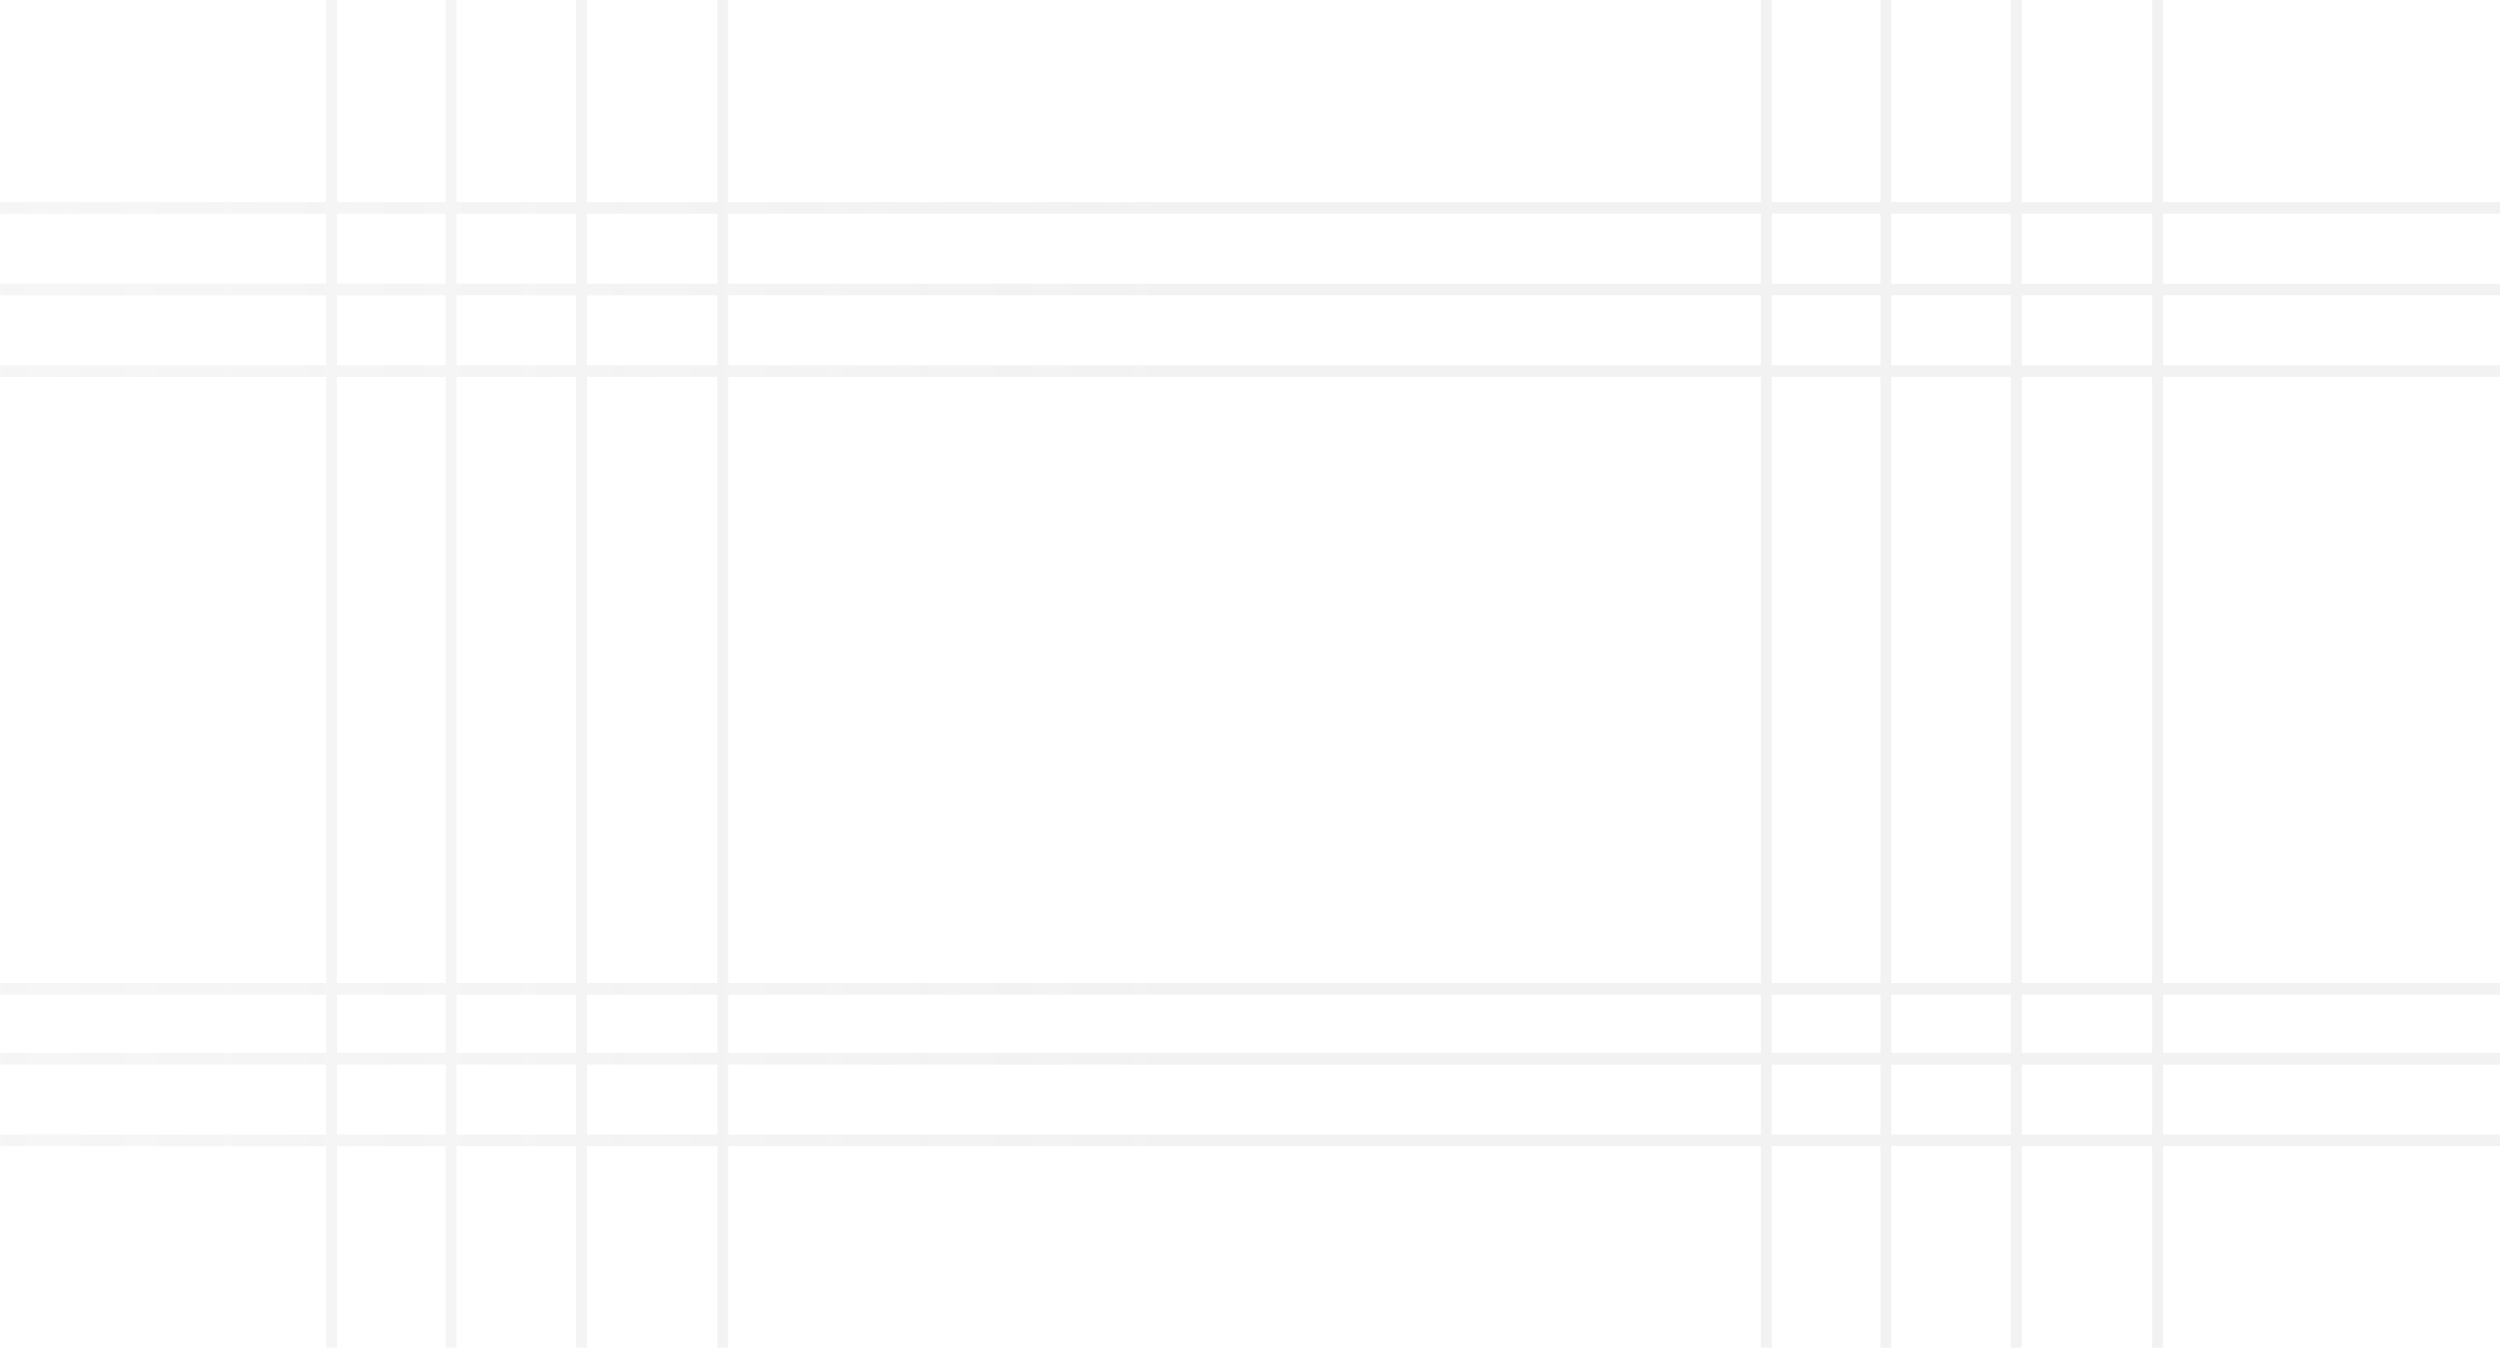 <?xml version="1.0" encoding="UTF-8"?>
<svg width="230px" height="124px" viewBox="0 0 230 124" version="1.1" xmlns="http://www.w3.org/2000/svg" xmlns:xlink="http://www.w3.org/1999/xlink">
    <!-- Generator: Sketch 42 (36781) - http://www.bohemiancoding.com/sketch -->
    <title>Combined Shape</title>
    <desc>Created with Sketch.</desc>
    <defs>
        <linearGradient x1="19.48%" y1="45.792%" x2="59.059%" y2="45.792%" id="linearGradient-1">
            <stop stop-color="#F4F4F4" stop-opacity="0" offset="0%"></stop>
            <stop stop-color="#D8D8D8" offset="100%"></stop>
        </linearGradient>
    </defs>
    <g id="1-Home" stroke="none" stroke-width="1" fill="none" fill-rule="evenodd" opacity="0.335">
        <g id="Artboard" fill="url(#linearGradient-1)">
            <path d="M-882,90.435 L-882,34.677 L-882.5,34.677 L-882.5,33.605 L-882,33.605 L-882,27.171 L-882.5,27.171 L-882.5,26.099 L-882,26.099 L-882,19.665 L-882.5,19.665 L-882.5,18.593 L-882,18.593 L-882,-14.545 L-882,-15 L-881,-15 L-881,-14.545 L-881,18.593 L-870,18.593 L-870,-14.545 L-870,-15 L-869,-15 L-869,-14.545 L-869,18.593 L-857,18.593 L-857,-14.545 L-857,-15 L-856,-15 L-856,-14.545 L-856,18.593 L-761,18.593 L-761,-14.545 L-761,-15 L-760,-15 L-760,-14.545 L-760,18.593 L-750,18.593 L-750,-14.545 L-750,-15 L-749,-15 L-749,-14.545 L-749,18.593 L-738,18.593 L-738,-14.545 L-738,-15 L-737,-15 L-737,-14.545 L-737,18.593 L-725,18.593 L-725,-14.545 L-725,-15 L-724,-15 L-724,-14.545 L-724,18.593 L-629,18.593 L-629,-14.545 L-629,-15 L-628,-15 L-628,-14.545 L-628,18.593 L-618,18.593 L-618,-14.545 L-618,-15 L-617,-15 L-617,-14.545 L-617,18.593 L-606,18.593 L-606,-14.545 L-606,-15 L-605,-15 L-605,-14.545 L-605,18.593 L-593,18.593 L-593,-14.545 L-593,-15 L-592,-15 L-592,-14.545 L-592,18.593 L-497,18.593 L-497,-14.545 L-497,-15 L-496,-15 L-496,-14.545 L-496,18.593 L-486,18.593 L-486,-14.545 L-486,-15 L-485,-15 L-485,-14.545 L-485,18.593 L-474,18.593 L-474,-14.545 L-474,-15 L-473,-15 L-473,-14.545 L-473,18.593 L-461,18.593 L-461,-14.545 L-461,-15 L-460,-15 L-460,-14.545 L-460,18.593 L-365,18.593 L-365,-14.545 L-365,-15 L-364,-15 L-364,-14.545 L-364,18.593 L-354,18.593 L-354,-14.545 L-354,-15 L-353,-15 L-353,-14.545 L-353,18.593 L-342,18.593 L-342,-14.545 L-342,-15 L-341,-15 L-341,-14.545 L-341,18.593 L-329,18.593 L-329,-14.545 L-329,-15 L-328,-15 L-328,-14.545 L-328,18.593 L-233,18.593 L-233,-14.545 L-233,-15 L-232,-15 L-232,-14.545 L-232,18.593 L-222,18.593 L-222,-14.545 L-222,-15 L-221,-15 L-221,-14.545 L-221,18.593 L-210,18.593 L-210,-14.545 L-210,-15 L-209,-15 L-209,-14.545 L-209,18.593 L-197,18.593 L-197,-14.545 L-197,-15 L-196,-15 L-196,-14.545 L-196,18.593 L-101,18.593 L-101,-14.545 L-101,-15 L-100,-15 L-100,-14.545 L-100,18.593 L-90,18.593 L-90,-14.545 L-90,-15 L-89,-15 L-89,-14.545 L-89,18.593 L-78,18.593 L-78,-14.545 L-78,-15 L-77,-15 L-77,-14.545 L-77,18.593 L-66,18.593 L-66,-14.545 L-66,-15 L-65,-15 L-65,-14.545 L-65,18.593 L30,18.593 L30,-14.545 L30,-15 L31,-15 L31,-14.545 L31,18.593 L41,18.593 L41,-14.545 L41,-15 L42,-15 L42,-14.545 L42,18.593 L53,18.593 L53,-14.545 L53,-15 L54,-15 L54,-14.545 L54,18.593 L66,18.593 L66,-14.545 L66,-15 L67,-15 L67,-14.545 L67,18.593 L162,18.593 L162,-14.545 L162,-15 L163,-15 L163,-14.545 L163,18.593 L173,18.593 L173,-14.545 L173,-15 L174,-15 L174,-14.545 L174,18.593 L185,18.593 L185,-14.545 L185,-15 L186,-15 L186,-14.545 L186,18.593 L198,18.593 L198,-14.545 L198,-15 L199,-15 L199,-14.545 L199,18.593 L295,18.593 L295,-14.545 L295,-15 L296,-15 L296,-14.545 L296,18.593 L306,18.593 L306,-14.545 L306,-15 L307,-15 L307,-14.545 L307,18.593 L318,18.593 L318,-14.545 L318,-15 L319,-15 L319,-14.545 L319,18.593 L330,18.593 L330,-14.545 L330,-15 L331,-15 L331,-14.545 L331,18.593 L437,18.593 L437,-14.545 L437,-15 L438,-15 L438,-14.545 L438,18.593 L448,18.593 L448,-14.545 L448,-15 L449,-15 L449,-14.545 L449,18.593 L460,18.593 L460,-14.545 L460,-15 L461,-15 L461,-14.545 L461,18.593 L472,18.593 L472,-14.545 L472,-15 L473,-15 L473,-14.545 L473,18.593 L580,18.593 L580,-14.545 L580,-15 L581,-15 L581,-14.545 L581,18.593 L591,18.593 L591,-14.545 L591,-15 L592,-15 L592,-14.545 L592,18.593 L603,18.593 L603,-14.545 L603,-15 L604,-15 L604,-14.545 L604,18.593 L615,18.593 L615,-14.545 L615,-15 L616,-15 L616,-14.545 L616,18.593 L722,18.593 L722,-14.545 L722,-15 L723,-15 L723,-14.545 L723,18.593 L733,18.593 L733,-14.545 L733,-15 L734,-15 L734,-14.545 L734,18.593 L745,18.593 L745,-14.545 L745,-15 L746,-15 L746,-14.545 L746,18.593 L757,18.593 L757,-14.545 L757,-15 L758,-15 L758,-14.545 L758,18.593 L802,18.593 L802.5,18.593 L802.5,19.665 L802,19.665 L758,19.665 L758,26.099 L802,26.099 L802.5,26.099 L802.5,27.171 L802,27.171 L758,27.171 L758,33.605 L802,33.605 L802.5,33.605 L802.5,34.677 L802,34.677 L758,34.677 L758,90.435 L802,90.435 L802.5,90.435 L802.5,91.507 L802,91.507 L758,91.507 L758,96.869 L802.5,96.869 L802,97.941 L758,97.941 L758,104.375 L802,104.375 L802.5,104.375 L802.5,105.447 L802,105.447 L758,105.447 L758,123.545 L758,124 L757,124 L757,123.545 L757,105.447 L746,105.447 L746,123.545 L746,124 L745,124 L745,123.545 L745,105.447 L734,105.447 L734,123.545 L734,124 L733,124 L733,123.545 L733,105.447 L723,105.447 L723,123.545 L723,124 L722,124 L722,123.545 L722,105.447 L616,105.447 L616,123.545 L616,124 L615,124 L615,123.545 L615,105.447 L604,105.447 L604,123.545 L604,124 L603,124 L603,123.545 L603,105.447 L592,105.447 L592,123.545 L592,124 L591,124 L591,123.545 L591,105.447 L581,105.447 L581,123.545 L581,124 L580,124 L580,123.545 L580,105.447 L473,105.447 L473,123.545 L473,124 L472,124 L472,123.545 L472,105.447 L461,105.447 L461,123.545 L461,124 L460,124 L460,123.545 L460,105.447 L449,105.447 L449,123.545 L449,124 L448,124 L448,123.545 L448,105.447 L438,105.447 L438,123.545 L438,124 L437,124 L437,123.545 L437,105.447 L331,105.447 L331,123.545 L331,124 L330,124 L330,123.545 L330,105.447 L319,105.447 L319,123.545 L319,124 L318,124 L318,123.545 L318,105.447 L307,105.447 L307,123.545 L307,124 L306,124 L306,123.545 L306,105.447 L296,105.447 L296,123.545 L296,124 L295,124 L295,123.545 L295,105.447 L199,105.447 L199,123.545 L199,124 L198,124 L198,123.545 L198,105.447 L186,105.447 L186,123.545 L186,124 L185,124 L185,123.545 L185,105.447 L174,105.447 L174,123.545 L174,124 L173,124 L173,123.545 L173,105.447 L163,105.447 L163,123.545 L163,124 L162,124 L162,123.545 L162,105.447 L67,105.447 L67,123.545 L67,124 L66,124 L66,123.545 L66,105.447 L54,105.447 L54,123.545 L54,124 L53,124 L53,123.545 L53,105.447 L42,105.447 L42,123.545 L42,124 L41,124 L41,123.545 L41,105.447 L31,105.447 L31,123.545 L31,124 L30,124 L30,123.545 L30,105.447 L-65,105.447 L-65,123.545 L-65,124 L-66,124 L-66,123.545 L-66,105.447 L-77,105.447 L-77,123.545 L-77,124 L-78,124 L-78,123.545 L-78,105.447 L-89,105.447 L-89,123.545 L-89,124 L-90,124 L-90,123.545 L-90,105.447 L-100,105.447 L-100,123.545 L-100,124 L-101,124 L-101,123.545 L-101,105.447 L-196,105.447 L-196,123.545 L-196,124 L-197,124 L-197,123.545 L-197,105.447 L-209,105.447 L-209,123.545 L-209,124 L-210,124 L-210,123.545 L-210,105.447 L-221,105.447 L-221,123.545 L-221,124 L-222,124 L-222,123.545 L-222,105.447 L-232,105.447 L-232,123.545 L-232,124 L-233,124 L-233,123.545 L-233,105.447 L-328,105.447 L-328,123.545 L-328,124 L-329,124 L-329,123.545 L-329,105.447 L-341,105.447 L-341,123.545 L-341,124 L-342,124 L-342,123.545 L-342,105.447 L-353,105.447 L-353,123.545 L-353,124 L-354,124 L-354,123.545 L-354,105.447 L-364,105.447 L-364,123.545 L-364,124 L-365,124 L-365,123.545 L-365,105.447 L-460,105.447 L-460,123.545 L-460,124 L-461,124 L-461,123.545 L-461,105.447 L-473,105.447 L-473,123.545 L-473,124 L-474,124 L-474,123.545 L-474,105.447 L-485,105.447 L-485,123.545 L-485,124 L-486,124 L-486,123.545 L-486,105.447 L-496,105.447 L-496,123.545 L-496,124 L-497,124 L-497,123.545 L-497,105.447 L-592,105.447 L-592,123.545 L-592,124 L-593,124 L-593,123.545 L-593,105.447 L-605,105.447 L-605,123.545 L-605,124 L-606,124 L-606,123.545 L-606,105.447 L-617,105.447 L-617,123.545 L-617,124 L-618,124 L-618,123.545 L-618,105.447 L-628,105.447 L-628,123.545 L-628,124 L-629,124 L-629,123.545 L-629,105.447 L-724,105.447 L-724,123.545 L-724,124 L-725,124 L-725,123.545 L-725,105.447 L-737,105.447 L-737,123.545 L-737,124 L-738,124 L-738,123.545 L-738,105.447 L-749,105.447 L-749,123.545 L-749,124 L-750,124 L-750,123.545 L-750,105.447 L-760,105.447 L-760,123.545 L-760,124 L-761,124 L-761,123.545 L-761,105.447 L-856,105.447 L-856,123.545 L-856,124 L-857,124 L-857,123.545 L-857,105.447 L-869,105.447 L-869,123.545 L-869,124 L-870,124 L-870,123.545 L-870,105.447 L-881,105.447 L-881,123.545 L-881,124 L-882,124 L-882,123.545 L-882,105.447 L-882.5,105.447 L-882.5,104.375 L-882,104.375 L-882,97.941 L-882.5,102.23 L-882,96.869 L-882,91.507 L-882.5,91.507 L-882.5,90.435 L-882,90.435 Z M-881,90.435 L-870,90.435 L-870,34.677 L-881,34.677 L-881,90.435 Z M-881,91.507 L-881,96.869 L-870,96.869 L-870,91.507 L-881,91.507 Z M-869,90.435 L-857,90.435 L-857,34.677 L-869,34.677 L-869,90.435 Z M-869,91.507 L-869,96.869 L-857,96.869 L-857,91.507 L-869,91.507 Z M-856,90.435 L-761,90.435 L-761,34.677 L-856,34.677 L-856,90.435 Z M-856,91.507 L-856,96.869 L-761,96.869 L-761,91.507 L-856,91.507 Z M-760,90.435 L-750,90.435 L-750,34.677 L-760,34.677 L-760,90.435 Z M-760,91.507 L-760,96.869 L-750,96.869 L-750,91.507 L-760,91.507 Z M-749,90.435 L-738,90.435 L-738,34.677 L-749,34.677 L-749,90.435 Z M-749,91.507 L-749,96.869 L-738,96.869 L-738,91.507 L-749,91.507 Z M-737,90.435 L-725,90.435 L-725,34.677 L-737,34.677 L-737,90.435 Z M-737,91.507 L-737,96.869 L-725,96.869 L-725,91.507 L-737,91.507 Z M-724,90.435 L-629,90.435 L-629,34.677 L-724,34.677 L-724,90.435 Z M-724,91.507 L-724,96.869 L-629,96.869 L-629,91.507 L-724,91.507 Z M-628,90.435 L-618,90.435 L-618,34.677 L-628,34.677 L-628,90.435 Z M-628,91.507 L-628,96.869 L-618,96.869 L-618,91.507 L-628,91.507 Z M-617,90.435 L-606,90.435 L-606,34.677 L-617,34.677 L-617,90.435 Z M-617,91.507 L-617,96.869 L-606,96.869 L-606,91.507 L-617,91.507 Z M-605,90.435 L-593,90.435 L-593,34.677 L-605,34.677 L-605,90.435 Z M-605,91.507 L-605,96.869 L-593,96.869 L-593,91.507 L-605,91.507 Z M-592,90.435 L-497,90.435 L-497,34.677 L-592,34.677 L-592,90.435 Z M-592,91.507 L-592,96.869 L-497,96.869 L-497,91.507 L-592,91.507 Z M-496,90.435 L-486,90.435 L-486,34.677 L-496,34.677 L-496,90.435 Z M-496,91.507 L-496,96.869 L-486,96.869 L-486,91.507 L-496,91.507 Z M-485,90.435 L-474,90.435 L-474,34.677 L-485,34.677 L-485,90.435 Z M-485,91.507 L-485,96.869 L-474,96.869 L-474,91.507 L-485,91.507 Z M-473,90.435 L-461,90.435 L-461,34.677 L-473,34.677 L-473,90.435 Z M-473,91.507 L-473,96.869 L-461,96.869 L-461,91.507 L-473,91.507 Z M-460,90.435 L-365,90.435 L-365,34.677 L-460,34.677 L-460,90.435 Z M-460,91.507 L-460,96.869 L-365,96.869 L-365,91.507 L-460,91.507 Z M-364,90.435 L-354,90.435 L-354,34.677 L-364,34.677 L-364,90.435 Z M-364,91.507 L-364,96.869 L-354,96.869 L-354,91.507 L-364,91.507 Z M-353,90.435 L-342,90.435 L-342,34.677 L-353,34.677 L-353,90.435 Z M-353,91.507 L-353,96.869 L-342,96.869 L-342,91.507 L-353,91.507 Z M-341,90.435 L-329,90.435 L-329,34.677 L-341,34.677 L-341,90.435 Z M-341,91.507 L-341,96.869 L-329,96.869 L-329,91.507 L-341,91.507 Z M-328,90.435 L-233,90.435 L-233,34.677 L-328,34.677 L-328,90.435 Z M-328,91.507 L-328,96.869 L-233,96.869 L-233,91.507 L-328,91.507 Z M-232,90.435 L-222,90.435 L-222,34.677 L-232,34.677 L-232,90.435 Z M-232,91.507 L-232,96.869 L-222,96.869 L-222,91.507 L-232,91.507 Z M-221,90.435 L-210,90.435 L-210,34.677 L-221,34.677 L-221,90.435 Z M-221,91.507 L-221,96.869 L-210,96.869 L-210,91.507 L-221,91.507 Z M-209,90.435 L-197,90.435 L-197,34.677 L-209,34.677 L-209,90.435 Z M-209,91.507 L-209,96.869 L-197,96.869 L-197,91.507 L-209,91.507 Z M-196,90.435 L-101,90.435 L-101,34.677 L-196,34.677 L-196,90.435 Z M-196,91.507 L-196,96.869 L-101,96.869 L-101,91.507 L-196,91.507 Z M-100,90.435 L-90,90.435 L-90,34.677 L-100,34.677 L-100,90.435 Z M-100,91.507 L-100,96.869 L-90,96.869 L-90,91.507 L-100,91.507 Z M-89,90.435 L-78,90.435 L-78,34.677 L-89,34.677 L-89,90.435 Z M-89,91.507 L-89,96.869 L-78,96.869 L-78,91.507 L-89,91.507 Z M-77,90.435 L-66,90.435 L-66,34.677 L-77,34.677 L-77,90.435 Z M-77,91.507 L-77,96.869 L-66,96.869 L-66,91.507 L-77,91.507 Z M-65,90.435 L30,90.435 L30,34.677 L-65,34.677 L-65,90.435 Z M-65,91.507 L-65,96.869 L30,96.869 L30,91.507 L-65,91.507 Z M31,90.435 L41,90.435 L41,34.677 L31,34.677 L31,90.435 Z M31,91.507 L31,96.869 L41,96.869 L41,91.507 L31,91.507 Z M42,90.435 L53,90.435 L53,34.677 L42,34.677 L42,90.435 Z M42,91.507 L42,96.869 L53,96.869 L53,91.507 L42,91.507 Z M54,90.435 L66,90.435 L66,34.677 L54,34.677 L54,90.435 Z M54,91.507 L54,96.869 L66,96.869 L66,91.507 L54,91.507 Z M67,90.435 L162,90.435 L162,34.677 L67,34.677 L67,90.435 Z M67,91.507 L67,96.869 L86.201,96.869 L162,96.869 L162,91.507 L67,91.507 Z M163,90.435 L173,90.435 L173,34.677 L163,34.677 L163,90.435 Z M163,91.507 L163,96.869 L173,96.869 L173,91.507 L163,91.507 Z M174,90.435 L185,90.435 L185,34.677 L174,34.677 L174,90.435 Z M174,91.507 L174,96.869 L185,96.869 L185,91.507 L174,91.507 Z M186,90.435 L198,90.435 L198,34.677 L186,34.677 L186,90.435 Z M186,91.507 L186,96.869 L198,96.869 L198,91.507 L186,91.507 Z M199,90.435 L295,90.435 L295,34.677 L199,34.677 L199,90.435 Z M199,91.507 L199,96.869 L295,96.869 L295,91.507 L199,91.507 Z M296,90.435 L306,90.435 L306,34.677 L296,34.677 L296,90.435 Z M296,91.507 L296,96.869 L306,96.869 L306,91.507 L296,91.507 Z M307,90.435 L318,90.435 L318,34.677 L307,34.677 L307,90.435 Z M307,91.507 L307,96.869 L318,96.869 L318,91.507 L307,91.507 Z M319,90.435 L330,90.435 L330,34.677 L319,34.677 L319,90.435 Z M319,91.507 L319,96.869 L330,96.869 L330,91.507 L319,91.507 Z M331,90.435 L437,90.435 L437,34.677 L331,34.677 L331,90.435 Z M331,91.507 L331,96.869 L437,96.869 L437,91.507 L331,91.507 Z M438,90.435 L448,90.435 L448,34.677 L438,34.677 L438,90.435 Z M438,91.507 L438,96.869 L448,96.869 L448,91.507 L438,91.507 Z M449,90.435 L460,90.435 L460,34.677 L449,34.677 L449,90.435 Z M449,91.507 L449,96.869 L460,96.869 L460,91.507 L449,91.507 Z M461,90.435 L472,90.435 L472,34.677 L461,34.677 L461,90.435 Z M461,91.507 L461,96.869 L472,96.869 L472,91.507 L461,91.507 Z M473,90.435 L580,90.435 L580,34.677 L473,34.677 L473,90.435 Z M473,91.507 L473,96.869 L580,96.869 L580,91.507 L473,91.507 Z M581,90.435 L591,90.435 L591,34.677 L581,34.677 L581,90.435 Z M581,91.507 L581,96.869 L591,96.869 L591,91.507 L581,91.507 Z M592,90.435 L603,90.435 L603,34.677 L592,34.677 L592,90.435 Z M592,91.507 L592,96.869 L603,96.869 L603,91.507 L592,91.507 Z M604,90.435 L615,90.435 L615,34.677 L604,34.677 L604,90.435 Z M604,91.507 L604,96.869 L615,96.869 L615,91.507 L604,91.507 Z M616,90.435 L722,90.435 L722,34.677 L616,34.677 L616,90.435 Z M616,91.507 L616,96.869 L722,96.869 L722,91.507 L616,91.507 Z M723,90.435 L733,90.435 L733,34.677 L723,34.677 L723,90.435 Z M723,91.507 L723,96.869 L733,96.869 L733,91.507 L723,91.507 Z M734,90.435 L745,90.435 L745,34.677 L734,34.677 L734,90.435 Z M734,91.507 L734,96.869 L745,96.869 L745,91.507 L734,91.507 Z M746,90.435 L757,90.435 L757,34.677 L746,34.677 L746,90.435 Z M746,91.507 L746,96.869 L757,96.869 L757,91.507 L746,91.507 Z M-881,19.665 L-881,26.099 L-870,26.099 L-870,19.665 L-881,19.665 Z M-869,19.665 L-869,26.099 L-857,26.099 L-857,19.665 L-869,19.665 Z M-856,19.665 L-856,26.099 L-761,26.099 L-761,19.665 L-856,19.665 Z M-760,19.665 L-760,26.099 L-750,26.099 L-750,19.665 L-760,19.665 Z M-749,19.665 L-749,26.099 L-738,26.099 L-738,19.665 L-749,19.665 Z M-737,19.665 L-737,26.099 L-725,26.099 L-725,19.665 L-737,19.665 Z M-724,19.665 L-724,26.099 L-629,26.099 L-629,19.665 L-724,19.665 Z M-628,19.665 L-628,26.099 L-618,26.099 L-618,19.665 L-628,19.665 Z M-617,19.665 L-617,26.099 L-606,26.099 L-606,19.665 L-617,19.665 Z M-605,19.665 L-605,26.099 L-593,26.099 L-593,19.665 L-605,19.665 Z M-592,19.665 L-592,26.099 L-497,26.099 L-497,19.665 L-592,19.665 Z M-496,19.665 L-496,26.099 L-486,26.099 L-486,19.665 L-496,19.665 Z M-485,19.665 L-485,26.099 L-474,26.099 L-474,19.665 L-485,19.665 Z M-473,19.665 L-473,26.099 L-461,26.099 L-461,19.665 L-473,19.665 Z M-460,19.665 L-460,26.099 L-365,26.099 L-365,19.665 L-460,19.665 Z M-364,19.665 L-364,26.099 L-354,26.099 L-354,19.665 L-364,19.665 Z M-353,19.665 L-353,26.099 L-342,26.099 L-342,19.665 L-353,19.665 Z M-341,19.665 L-341,26.099 L-329,26.099 L-329,19.665 L-341,19.665 Z M-328,19.665 L-328,26.099 L-233,26.099 L-233,19.665 L-328,19.665 Z M-232,19.665 L-232,26.099 L-222,26.099 L-222,19.665 L-232,19.665 Z M-221,19.665 L-221,26.099 L-210,26.099 L-210,19.665 L-221,19.665 Z M-209,19.665 L-209,26.099 L-197,26.099 L-197,19.665 L-209,19.665 Z M-196,19.665 L-196,26.099 L-101,26.099 L-101,19.665 L-196,19.665 Z M-100,19.665 L-100,26.099 L-90,26.099 L-90,19.665 L-100,19.665 Z M-89,19.665 L-89,26.099 L-78,26.099 L-78,19.665 L-89,19.665 Z M-77,19.665 L-77,26.099 L-66,26.099 L-66,19.665 L-77,19.665 Z M-65,19.665 L-65,26.099 L30,26.099 L30,19.665 L-65,19.665 Z M31,19.665 L31,26.099 L41,26.099 L41,19.665 L31,19.665 Z M42,19.665 L42,26.099 L53,26.099 L53,19.665 L42,19.665 Z M54,19.665 L54,26.099 L66,26.099 L66,19.665 L54,19.665 Z M67,19.665 L67,26.099 L162,26.099 L162,19.665 L67,19.665 Z M163,19.665 L163,26.099 L173,26.099 L173,19.665 L163,19.665 Z M174,19.665 L174,26.099 L185,26.099 L185,19.665 L174,19.665 Z M186,19.665 L186,26.099 L198,26.099 L198,19.665 L186,19.665 Z M199,19.665 L199,26.099 L295,26.099 L295,19.665 L199,19.665 Z M296,19.665 L296,26.099 L306,26.099 L306,19.665 L296,19.665 Z M307,19.665 L307,26.099 L318,26.099 L318,19.665 L307,19.665 Z M319,19.665 L319,26.099 L330,26.099 L330,19.665 L319,19.665 Z M331,19.665 L331,26.099 L437,26.099 L437,19.665 L331,19.665 Z M438,19.665 L438,26.099 L448,26.099 L448,19.665 L438,19.665 Z M449,19.665 L449,26.099 L460,26.099 L460,19.665 L449,19.665 Z M461,19.665 L461,26.099 L472,26.099 L472,19.665 L461,19.665 Z M473,19.665 L473,26.099 L580,26.099 L580,19.665 L473,19.665 Z M581,19.665 L581,26.099 L591,26.099 L591,19.665 L581,19.665 Z M592,19.665 L592,26.099 L603,26.099 L603,19.665 L592,19.665 Z M604,19.665 L604,26.099 L615,26.099 L615,19.665 L604,19.665 Z M616,19.665 L616,26.099 L722,26.099 L722,19.665 L616,19.665 Z M723,19.665 L723,26.099 L733,26.099 L733,19.665 L723,19.665 Z M734,19.665 L734,26.099 L745,26.099 L745,19.665 L734,19.665 Z M746,19.665 L746,26.099 L757,26.099 L757,19.665 L746,19.665 Z M-881,104.375 L-870,104.375 L-870,97.941 L-881,97.941 L-881,104.375 Z M-869,104.375 L-857,104.375 L-857,97.941 L-869,97.941 L-869,104.375 Z M-856,104.375 L-761,104.375 L-761,97.941 L-856,97.941 L-856,104.375 Z M-760,104.375 L-750,104.375 L-750,97.941 L-760,97.941 L-760,104.375 Z M-749,104.375 L-738,104.375 L-738,97.941 L-749,97.941 L-749,104.375 Z M-737,104.375 L-725,104.375 L-725,97.941 L-737,97.941 L-737,104.375 Z M-724,104.375 L-629,104.375 L-629,97.941 L-724,97.941 L-724,104.375 Z M-628,104.375 L-618,104.375 L-618,97.941 L-628,97.941 L-628,104.375 Z M-617,104.375 L-606,104.375 L-606,97.941 L-617,97.941 L-617,104.375 Z M-605,104.375 L-593,104.375 L-593,97.941 L-605,97.941 L-605,104.375 Z M-592,104.375 L-497,104.375 L-497,97.941 L-592,97.941 L-592,104.375 Z M-496,104.375 L-486,104.375 L-486,97.941 L-496,97.941 L-496,104.375 Z M-485,104.375 L-474,104.375 L-474,97.941 L-485,97.941 L-485,104.375 Z M-473,104.375 L-461,104.375 L-461,97.941 L-473,97.941 L-473,104.375 Z M-460,104.375 L-365,104.375 L-365,97.941 L-460,97.941 L-460,104.375 Z M-364,104.375 L-354,104.375 L-354,97.941 L-364,97.941 L-364,104.375 Z M-353,104.375 L-342,104.375 L-342,97.941 L-353,97.941 L-353,104.375 Z M-341,104.375 L-329,104.375 L-329,97.941 L-341,97.941 L-341,104.375 Z M-328,104.375 L-233,104.375 L-233,97.941 L-328,97.941 L-328,104.375 Z M-232,104.375 L-222,104.375 L-222,97.941 L-232,97.941 L-232,104.375 Z M-221,104.375 L-210,104.375 L-210,97.941 L-221,97.941 L-221,104.375 Z M-209,104.375 L-197,104.375 L-197,97.941 L-209,97.941 L-209,104.375 Z M-196,104.375 L-101,104.375 L-101,97.941 L-196,97.941 L-196,104.375 Z M-100,104.375 L-90,104.375 L-90,97.941 L-100,97.941 L-100,104.375 Z M-89,104.375 L-78,104.375 L-78,97.941 L-89,97.941 L-89,104.375 Z M-77,104.375 L-66,104.375 L-66,97.941 L-77,97.941 L-77,104.375 Z M-65,104.375 L30,104.375 L30,97.941 L-65,97.941 L-65,104.375 Z M31,104.375 L41,104.375 L41,97.941 L31,97.941 L31,104.375 Z M42,104.375 L53,104.375 L53,97.941 L42,97.941 L42,104.375 Z M54,104.375 L66,104.375 L66,97.941 L54,97.941 L54,104.375 Z M67,104.375 L162,104.375 L162,97.941 L67,97.941 L67,104.375 Z M163,104.375 L173,104.375 L173,97.941 L163,97.941 L163,104.375 Z M174,104.375 L185,104.375 L185,97.941 L174,97.941 L174,104.375 Z M186,104.375 L198,104.375 L198,97.941 L186,97.941 L186,104.375 Z M199,104.375 L295,104.375 L295,97.941 L199,97.941 L199,104.375 Z M296,104.375 L306,104.375 L306,97.941 L296,97.941 L296,104.375 Z M307,104.375 L318,104.375 L318,97.941 L307,97.941 L307,104.375 Z M319,104.375 L330,104.375 L330,97.941 L319,97.941 L319,104.375 Z M331,104.375 L437,104.375 L437,97.941 L331,97.941 L331,104.375 Z M438,104.375 L448,104.375 L448,97.941 L438,97.941 L438,104.375 Z M449,104.375 L460,104.375 L460,97.941 L449,97.941 L449,104.375 Z M461,104.375 L472,104.375 L472,97.941 L461,97.941 L461,104.375 Z M473,104.375 L580,104.375 L580,97.941 L473,97.941 L473,104.375 Z M581,104.375 L591,104.375 L591,97.941 L581,97.941 L581,104.375 Z M592,104.375 L603,104.375 L603,97.941 L592,97.941 L592,104.375 Z M604,104.375 L615,104.375 L615,97.941 L604,97.941 L604,104.375 Z M616,104.375 L722,104.375 L722,97.941 L616,97.941 L616,104.375 Z M723,104.375 L733,104.375 L733,97.941 L723,97.941 L723,104.375 Z M734,104.375 L745,104.375 L745,97.941 L734,97.941 L734,104.375 Z M746,104.375 L757,104.375 L757,97.941 L746,97.941 L746,104.375 Z M-881,33.605 L-870,33.605 L-870,27.171 L-881,27.171 L-881,33.605 Z M-869,33.605 L-857,33.605 L-857,27.171 L-869,27.171 L-869,33.605 Z M-856,33.605 L-761,33.605 L-761,27.171 L-856,27.171 L-856,33.605 Z M-760,33.605 L-750,33.605 L-750,27.171 L-760,27.171 L-760,33.605 Z M-749,33.605 L-738,33.605 L-738,27.171 L-749,27.171 L-749,33.605 Z M-737,33.605 L-725,33.605 L-725,27.171 L-737,27.171 L-737,33.605 Z M-724,33.605 L-629,33.605 L-629,27.171 L-724,27.171 L-724,33.605 Z M-628,33.605 L-618,33.605 L-618,27.171 L-628,27.171 L-628,33.605 Z M-617,33.605 L-606,33.605 L-606,27.171 L-617,27.171 L-617,33.605 Z M-605,33.605 L-593,33.605 L-593,27.171 L-605,27.171 L-605,33.605 Z M-592,33.605 L-497,33.605 L-497,27.171 L-592,27.171 L-592,33.605 Z M-496,33.605 L-486,33.605 L-486,27.171 L-496,27.171 L-496,33.605 Z M-485,33.605 L-474,33.605 L-474,27.171 L-485,27.171 L-485,33.605 Z M-473,33.605 L-461,33.605 L-461,27.171 L-473,27.171 L-473,33.605 Z M-460,33.605 L-365,33.605 L-365,27.171 L-460,27.171 L-460,33.605 Z M-364,33.605 L-354,33.605 L-354,27.171 L-364,27.171 L-364,33.605 Z M-353,33.605 L-342,33.605 L-342,27.171 L-353,27.171 L-353,33.605 Z M-341,33.605 L-329,33.605 L-329,27.171 L-341,27.171 L-341,33.605 Z M-328,33.605 L-233,33.605 L-233,27.171 L-328,27.171 L-328,33.605 Z M-232,33.605 L-222,33.605 L-222,27.171 L-232,27.171 L-232,33.605 Z M-221,33.605 L-210,33.605 L-210,27.171 L-221,27.171 L-221,33.605 Z M-209,33.605 L-197,33.605 L-197,27.171 L-209,27.171 L-209,33.605 Z M-196,33.605 L-101,33.605 L-101,27.171 L-196,27.171 L-196,33.605 Z M-100,33.605 L-90,33.605 L-90,27.171 L-100,27.171 L-100,33.605 Z M-89,33.605 L-78,33.605 L-78,27.171 L-89,27.171 L-89,33.605 Z M-77,33.605 L-66,33.605 L-66,27.171 L-77,27.171 L-77,33.605 Z M-65,33.605 L30,33.605 L30,27.171 L-65,27.171 L-65,33.605 Z M31,33.605 L41,33.605 L41,27.171 L31,27.171 L31,33.605 Z M42,33.605 L53,33.605 L53,27.171 L42,27.171 L42,33.605 Z M54,33.605 L66,33.605 L66,27.171 L54,27.171 L54,33.605 Z M67,33.605 L162,33.605 L162,27.171 L67,27.171 L67,33.605 Z M163,33.605 L173,33.605 L173,27.171 L163,27.171 L163,33.605 Z M174,33.605 L185,33.605 L185,27.171 L174,27.171 L174,33.605 Z M186,33.605 L198,33.605 L198,27.171 L186,27.171 L186,33.605 Z M199,33.605 L295,33.605 L295,27.171 L199,27.171 L199,33.605 Z M296,33.605 L306,33.605 L306,27.171 L296,27.171 L296,33.605 Z M307,33.605 L318,33.605 L318,27.171 L307,27.171 L307,33.605 Z M319,33.605 L330,33.605 L330,27.171 L319,27.171 L319,33.605 Z M331,33.605 L437,33.605 L437,27.171 L331,27.171 L331,33.605 Z M438,33.605 L448,33.605 L448,27.171 L438,27.171 L438,33.605 Z M449,33.605 L460,33.605 L460,27.171 L449,27.171 L449,33.605 Z M461,33.605 L472,33.605 L472,27.171 L461,27.171 L461,33.605 Z M473,33.605 L580,33.605 L580,27.171 L473,27.171 L473,33.605 Z M581,33.605 L591,33.605 L591,27.171 L581,27.171 L581,33.605 Z M592,33.605 L603,33.605 L603,27.171 L592,27.171 L592,33.605 Z M604,33.605 L615,33.605 L615,27.171 L604,27.171 L604,33.605 Z M616,33.605 L722,33.605 L722,27.171 L616,27.171 L616,33.605 Z M723,33.605 L733,33.605 L733,27.171 L723,27.171 L723,33.605 Z M734,33.605 L745,33.605 L745,27.171 L734,27.171 L734,33.605 Z M746,33.605 L757,33.605 L757,27.171 L746,27.171 L746,33.605 Z M-893,-14.545 L-893,-15 L-892,-15 L-892,-14.545 L-892,123.545 L-892,124 L-893,124 L-893,123.545 L-893,-14.545 Z" id="Combined-Shape"></path>
        </g>
    </g>
</svg>